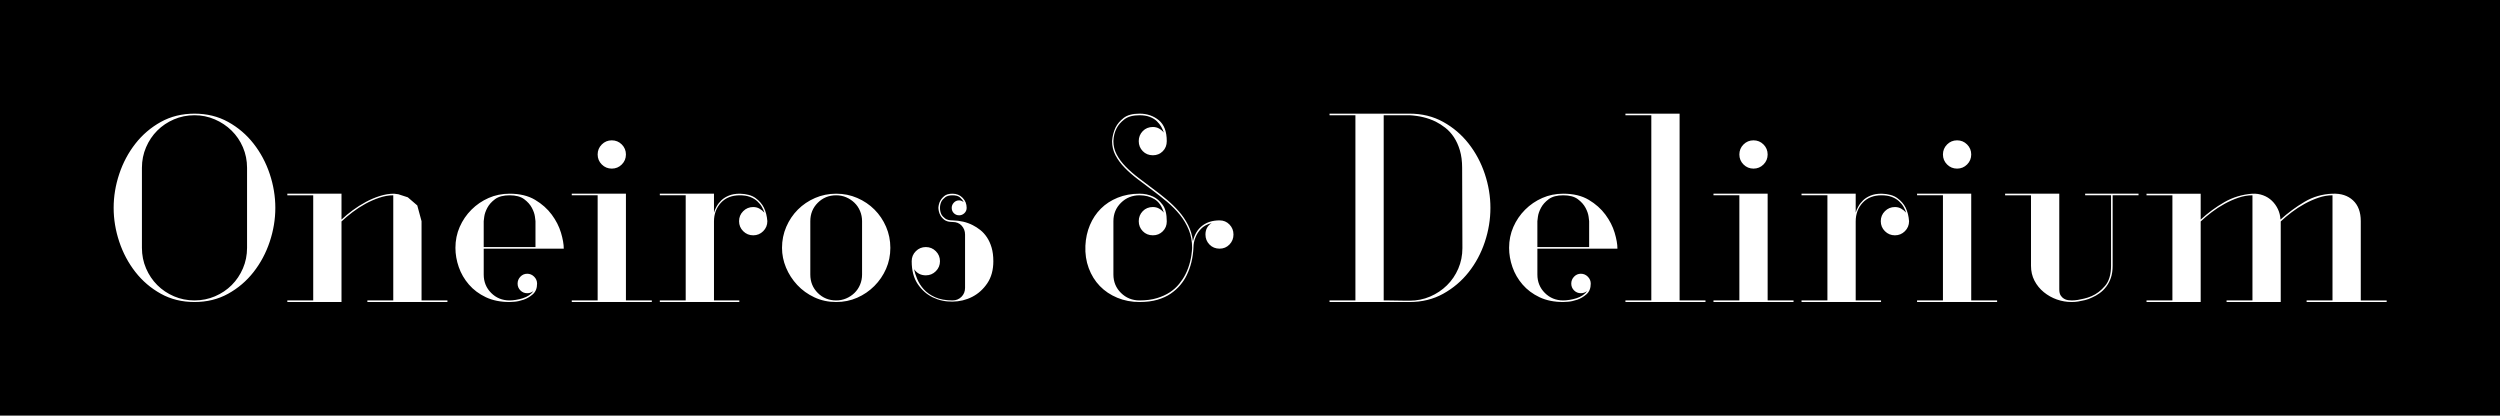 
        <svg xmlns="http://www.w3.org/2000/svg" xmlns:xlink="http://www.w3.org/1999/xlink" version="1.1" width="3300" 
        height="548.621" viewBox="0 0 3300 548.621">
			<rect fill="#000000" width="3300" height="548.621"/>
			<g transform="scale(15) translate(10, 10)">
				<defs id="SvgjsDefs1302"></defs><g id="SvgjsG1303" featureKey="nameFeature-0" transform="matrix(0.587,0,0,0.587,-0.704,-6.902)" fill="#ffffff"><path d="M13.32 39.76 c1.093 0 2.12 -0.207 3.08 -0.62 s1.793 -0.973 2.5 -1.68 s1.267 -1.54 1.68 -2.5 s0.62 -1.987 0.62 -3.08 l0 -12 c0 -1.093 -0.207 -2.12 -0.62 -3.08 s-0.98 -1.793 -1.7 -2.5 s-1.56 -1.267 -2.52 -1.68 s-1.973 -0.62 -3.04 -0.62 c-1.093 0 -2.12 0.207 -3.08 0.62 s-1.793 0.973 -2.5 1.68 s-1.267 1.54 -1.68 2.5 s-0.62 1.987 -0.62 3.08 l0 12 c0 1.093 0.207 2.12 0.62 3.08 s0.973 1.793 1.68 2.5 s1.54 1.267 2.5 1.68 s1.987 0.62 3.08 0.62 z M13.32 11.76 c1.867 0 3.547 0.413 5.04 1.24 s2.767 1.913 3.82 3.26 s1.86 2.86 2.42 4.54 s0.84 3.373 0.84 5.08 s-0.28 3.4 -0.84 5.08 s-1.367 3.193 -2.42 4.54 s-2.327 2.433 -3.82 3.26 s-3.173 1.24 -5.04 1.24 s-3.547 -0.413 -5.04 -1.24 s-2.767 -1.913 -3.82 -3.26 s-1.86 -2.86 -2.42 -4.54 s-0.84 -3.373 -0.84 -5.08 s0.28 -3.4 0.84 -5.08 s1.367 -3.193 2.42 -4.54 s2.327 -2.433 3.82 -3.26 s3.173 -1.24 5.04 -1.24 z M51.24 39.76 l0 0.24 l-12 0 l0 -0.24 l3.88 0 l0 -15.76 c-0.667 0 -1.36 0.12 -2.08 0.36 s-1.42 0.547 -2.1 0.92 s-1.327 0.793 -1.94 1.26 s-1.16 0.927 -1.64 1.38 l0 12.08 l-8.12 0 l0 -0.24 l3.88 0 l0 -15.76 l-3.88 0 l0 -0.24 l8.12 0 l0 3.88 c0.507 -0.48 1.067 -0.947 1.68 -1.4 s1.267 -0.867 1.96 -1.24 s1.4 -0.673 2.12 -0.9 s1.427 -0.34 2.12 -0.34 l0.64 0.08 l1.42 0.46 l1.42 1.22 l0.64 2.36 l0 11.88 l3.88 0 z M60.56 23.76 c1.52 0 2.793 0.307 3.82 0.92 s1.86 1.353 2.5 2.22 s1.1 1.767 1.38 2.7 s0.42 1.733 0.42 2.4 l-12 0 l0 3.88 c0 1.093 0.373 2.013 1.12 2.76 s1.667 1.12 2.76 1.12 c0.267 0 0.573 -0.027 0.92 -0.08 s0.693 -0.133 1.04 -0.24 s0.66 -0.253 0.94 -0.44 s0.5 -0.4 0.66 -0.64 c-0.267 0.213 -0.573 0.32 -0.92 0.32 c-0.4 0 -0.74 -0.14 -1.02 -0.42 s-0.42 -0.62 -0.42 -1.02 s0.14 -0.747 0.42 -1.04 s0.62 -0.44 1.02 -0.44 s0.747 0.147 1.04 0.44 s0.44 0.64 0.44 1.04 c0 0.693 -0.213 1.227 -0.64 1.6 s-0.893 0.647 -1.4 0.82 s-0.973 0.273 -1.4 0.3 s-0.653 0.04 -0.68 0.04 c-1.36 0 -2.547 -0.24 -3.56 -0.72 s-1.86 -1.113 -2.54 -1.9 s-1.187 -1.66 -1.52 -2.62 s-0.5 -1.92 -0.5 -2.88 c0 -1.12 0.213 -2.167 0.64 -3.14 s1.013 -1.833 1.76 -2.58 s1.607 -1.333 2.58 -1.76 s2.02 -0.64 3.14 -0.64 z M64.44 31.76 l-0 -3.88 c0 -0.027 -0.027 -0.247 -0.08 -0.66 s-0.207 -0.86 -0.46 -1.34 s-0.64 -0.913 -1.16 -1.3 s-1.247 -0.58 -2.18 -0.58 s-1.66 0.193 -2.18 0.58 s-0.907 0.82 -1.16 1.3 s-0.407 0.927 -0.46 1.34 s-0.08 0.633 -0.08 0.66 l0 3.88 l7.76 0 z M81.88 39.76 l0 0.24 l-12 0 l0 -0.24 l3.88 0 l0 -15.76 l-3.88 0 l0 -0.24 l8.12 0 l0 16 l3.88 0 z M75.88 20 c-0.587 0 -1.087 -0.207 -1.5 -0.62 s-0.62 -0.913 -0.62 -1.5 s0.207 -1.087 0.62 -1.5 s0.913 -0.62 1.5 -0.62 s1.087 0.207 1.5 0.62 s0.62 0.913 0.62 1.5 s-0.207 1.087 -0.62 1.5 s-0.913 0.62 -1.5 0.62 z M95.08 23.76 c1.013 0.027 1.8 0.247 2.36 0.66 s0.973 0.887 1.24 1.42 c0.293 0.613 0.467 1.293 0.52 2.04 c0 0.587 -0.207 1.087 -0.62 1.5 s-0.913 0.62 -1.5 0.62 s-1.087 -0.207 -1.5 -0.62 s-0.62 -0.913 -0.62 -1.5 s0.207 -1.087 0.62 -1.5 s0.913 -0.62 1.5 -0.62 c0.347 0 0.66 0.08 0.94 0.24 s0.527 0.36 0.74 0.6 c-0.08 -0.267 -0.207 -0.553 -0.38 -0.86 s-0.407 -0.593 -0.7 -0.86 s-0.653 -0.48 -1.08 -0.64 s-0.933 -0.24 -1.52 -0.24 c-1.2 0 -2.147 0.373 -2.84 1.12 s-1.04 1.68 -1.04 2.8 l0 11.84 l3.8 0 l0 0.24 l-11.92 0 l0 -0.24 l3.88 0 l0 -15.76 l-3.88 0 l0 -0.24 l8.12 0 l0 2.84 c0.08 -0.293 0.213 -0.607 0.4 -0.94 s0.427 -0.64 0.72 -0.92 s0.667 -0.513 1.12 -0.7 s1 -0.28 1.64 -0.28 z M113.4 27.88 c0 -0.533 -0.1 -1.04 -0.3 -1.52 s-0.48 -0.893 -0.84 -1.24 s-0.773 -0.62 -1.24 -0.82 s-0.967 -0.3 -1.5 -0.3 c-1.093 0 -2.013 0.373 -2.76 1.12 s-1.12 1.667 -1.12 2.76 l0 8 c0 1.093 0.373 2.013 1.12 2.76 s1.667 1.12 2.76 1.12 c0.533 0 1.033 -0.1 1.5 -0.3 s0.88 -0.473 1.24 -0.82 s0.64 -0.76 0.84 -1.24 s0.3 -0.987 0.3 -1.52 l0 -8 z M109.52 23.76 c1.12 0 2.173 0.213 3.16 0.64 s1.847 1.007 2.58 1.74 s1.313 1.593 1.74 2.58 s0.64 2.04 0.64 3.16 s-0.213 2.167 -0.64 3.14 s-1.013 1.833 -1.76 2.58 s-1.607 1.333 -2.58 1.76 s-2.02 0.64 -3.14 0.64 c-1.173 0 -2.26 -0.233 -3.26 -0.7 s-1.86 -1.087 -2.58 -1.86 s-1.28 -1.64 -1.68 -2.6 s-0.6 -1.947 -0.6 -2.96 c0 -1.12 0.213 -2.173 0.64 -3.16 s1.007 -1.847 1.74 -2.58 s1.593 -1.313 2.58 -1.74 s2.04 -0.64 3.16 -0.64 z M133.08 33.88 c0 1.307 -0.3 2.407 -0.9 3.3 s-1.353 1.573 -2.26 2.04 s-1.893 0.707 -2.96 0.72 s-2.053 -0.2 -2.96 -0.64 s-1.66 -1.107 -2.26 -2 s-0.9 -2.033 -0.9 -3.42 c0 -0.587 0.207 -1.087 0.62 -1.5 s0.913 -0.62 1.5 -0.62 s1.087 0.207 1.5 0.62 s0.62 0.913 0.62 1.5 s-0.207 1.087 -0.62 1.5 s-0.913 0.62 -1.5 0.62 c-0.747 0 -1.333 -0.307 -1.76 -0.92 c0.08 0.427 0.233 0.913 0.46 1.46 s0.553 1.06 0.98 1.54 s0.993 0.88 1.7 1.2 s1.58 0.48 2.62 0.48 c0.533 0 0.98 -0.18 1.34 -0.54 s0.54 -0.807 0.54 -1.34 l0 -8 c0 -0.507 -0.167 -0.947 -0.5 -1.32 s-0.793 -0.56 -1.38 -0.56 c-0.533 0 -0.94 -0.107 -1.22 -0.32 s-0.487 -0.453 -0.62 -0.72 c-0.16 -0.293 -0.253 -0.653 -0.28 -1.08 c0.027 -0.4 0.12 -0.747 0.28 -1.04 c0.133 -0.267 0.34 -0.513 0.62 -0.74 s0.687 -0.34 1.22 -0.34 c0.613 0 1.12 0.207 1.52 0.62 s0.6 0.913 0.6 1.5 c0 0.32 -0.113 0.587 -0.34 0.8 s-0.487 0.32 -0.78 0.32 c-0.32 0 -0.587 -0.107 -0.8 -0.32 s-0.32 -0.48 -0.32 -0.8 c0 -0.293 0.107 -0.553 0.32 -0.78 s0.48 -0.34 0.8 -0.34 c0.133 0 0.253 0.027 0.36 0.08 l0.32 0.16 c-0.133 -0.24 -0.32 -0.467 -0.56 -0.68 s-0.613 -0.32 -1.12 -0.32 c-0.48 0 -0.847 0.1 -1.1 0.3 s-0.447 0.42 -0.58 0.66 c-0.133 0.293 -0.2 0.6 -0.2 0.92 c0 0.347 0.067 0.667 0.2 0.96 c0.133 0.24 0.327 0.453 0.58 0.64 s0.62 0.28 1.1 0.28 c1.147 0.027 2.16 0.267 3.04 0.72 c0.373 0.187 0.747 0.427 1.12 0.72 s0.707 0.66 1 1.1 s0.527 0.953 0.7 1.54 s0.26 1.267 0.26 2.04 z M167 27.76 c0.587 0 1.08 0.207 1.48 0.62 s0.6 0.913 0.6 1.5 s-0.2 1.087 -0.6 1.5 s-0.893 0.62 -1.48 0.62 c-0.613 0 -1.12 -0.207 -1.52 -0.62 s-0.6 -0.913 -0.6 -1.5 c0 -0.747 0.307 -1.32 0.92 -1.72 c-0.693 0.187 -1.227 0.48 -1.6 0.88 s-0.64 0.813 -0.8 1.24 c-0.213 0.48 -0.32 1.013 -0.32 1.6 c-0.08 1.52 -0.413 2.88 -1 4.08 c-0.24 0.507 -0.56 1 -0.96 1.48 s-0.88 0.913 -1.44 1.3 s-1.227 0.693 -2 0.92 s-1.667 0.34 -2.68 0.34 c-1.2 0 -2.313 -0.213 -3.34 -0.64 s-1.9 -1.013 -2.62 -1.76 s-1.273 -1.64 -1.66 -2.68 s-0.553 -2.16 -0.5 -3.36 c0.053 -1.12 0.28 -2.153 0.68 -3.1 s0.947 -1.767 1.64 -2.46 s1.533 -1.24 2.52 -1.64 s2.08 -0.6 3.28 -0.6 c0.747 0 1.427 0.147 2.04 0.44 c0.507 0.24 0.973 0.64 1.4 1.2 s0.64 1.4 0.64 2.52 c0 0.587 -0.2 1.08 -0.6 1.48 s-0.893 0.6 -1.48 0.6 c-0.613 0 -1.12 -0.207 -1.52 -0.62 s-0.6 -0.913 -0.6 -1.5 s0.2 -1.087 0.6 -1.5 s0.907 -0.62 1.52 -0.62 c0.347 0 0.66 0.08 0.94 0.24 s0.513 0.36 0.7 0.6 c-0.293 -0.96 -0.76 -1.633 -1.4 -2.02 s-1.387 -0.58 -2.24 -0.58 c-1.093 0 -2.02 0.373 -2.78 1.12 s-1.14 1.667 -1.14 2.76 l0 8 c0 1.093 0.38 2.013 1.14 2.76 s1.687 1.12 2.78 1.12 c0.987 0 1.853 -0.113 2.6 -0.34 s1.393 -0.52 1.94 -0.88 s1.013 -0.78 1.4 -1.26 s0.7 -0.96 0.94 -1.44 c0.587 -1.147 0.92 -2.467 1 -3.96 c0 -0.987 -0.167 -1.887 -0.5 -2.7 s-0.78 -1.567 -1.34 -2.26 s-1.2 -1.34 -1.92 -1.94 s-1.453 -1.18 -2.2 -1.74 s-1.48 -1.113 -2.2 -1.66 s-1.367 -1.113 -1.94 -1.7 s-1.033 -1.207 -1.38 -1.86 s-0.52 -1.367 -0.52 -2.14 c0.053 -0.747 0.227 -1.427 0.52 -2.04 c0.267 -0.533 0.673 -1.013 1.22 -1.44 s1.34 -0.64 2.38 -0.64 c1.12 0 2.08 0.327 2.88 0.98 s1.2 1.7 1.2 3.14 c0 0.613 -0.2 1.12 -0.6 1.52 s-0.893 0.6 -1.48 0.6 c-0.613 0 -1.12 -0.207 -1.52 -0.62 s-0.6 -0.913 -0.6 -1.5 s0.2 -1.087 0.6 -1.5 s0.907 -0.62 1.52 -0.62 c0.347 0 0.66 0.08 0.94 0.24 s0.513 0.36 0.7 0.6 c-0.08 -0.267 -0.207 -0.553 -0.38 -0.86 s-0.4 -0.593 -0.68 -0.86 s-0.633 -0.48 -1.06 -0.64 s-0.933 -0.24 -1.52 -0.24 c-0.987 0 -1.747 0.207 -2.28 0.62 s-0.92 0.86 -1.16 1.34 c-0.293 0.56 -0.453 1.2 -0.48 1.92 c0 0.72 0.167 1.393 0.5 2.02 s0.78 1.227 1.34 1.8 s1.2 1.133 1.92 1.68 s1.453 1.1 2.2 1.66 c0.693 0.507 1.373 1.04 2.04 1.6 s1.273 1.153 1.82 1.78 s1.007 1.307 1.38 2.04 s0.613 1.54 0.72 2.42 c0.24 -1.013 0.707 -1.787 1.4 -2.32 s1.56 -0.8 2.6 -0.8 z M195.48 11.76 c1.867 0 3.547 0.413 5.04 1.24 s2.767 1.913 3.82 3.26 s1.86 2.86 2.42 4.54 s0.84 3.373 0.84 5.08 c0 1.733 -0.28 3.44 -0.84 5.12 s-1.367 3.187 -2.42 4.52 s-2.327 2.413 -3.82 3.24 s-3.173 1.24 -5.04 1.24 l-12 0 l0 -0.24 l3.88 0 l0 -27.76 l-3.88 0 l0 -0.24 l12 0 z M195.48 12 l-3.88 0 l0 27.76 l0.78 0 l1.3 0.02 l1.24 0.02 l0.56 0 c1.093 0 2.12 -0.207 3.08 -0.62 s1.8 -0.973 2.52 -1.68 s1.287 -1.54 1.7 -2.5 s0.62 -1.987 0.62 -3.08 l-0.04 -12.04 c0 -0.987 -0.113 -1.86 -0.34 -2.62 s-0.527 -1.42 -0.9 -1.98 s-0.8 -1.027 -1.28 -1.4 s-0.96 -0.68 -1.44 -0.92 c-1.147 -0.56 -2.453 -0.88 -3.92 -0.96 z M218.52 23.76 c1.52 0 2.793 0.307 3.82 0.92 s1.86 1.353 2.5 2.22 s1.1 1.767 1.38 2.7 s0.42 1.733 0.42 2.4 l-12 0 l0 3.88 c0 1.093 0.373 2.013 1.12 2.76 s1.667 1.12 2.76 1.12 c0.267 0 0.573 -0.027 0.92 -0.08 s0.693 -0.133 1.04 -0.24 s0.66 -0.253 0.94 -0.44 s0.5 -0.4 0.66 -0.64 c-0.267 0.213 -0.573 0.32 -0.92 0.32 c-0.4 0 -0.74 -0.14 -1.02 -0.42 s-0.42 -0.62 -0.42 -1.02 s0.14 -0.747 0.42 -1.04 s0.62 -0.44 1.02 -0.44 s0.747 0.147 1.04 0.44 s0.44 0.64 0.44 1.04 c0 0.693 -0.213 1.227 -0.64 1.6 s-0.893 0.647 -1.4 0.82 s-0.973 0.273 -1.4 0.3 s-0.653 0.04 -0.68 0.04 c-1.36 0 -2.547 -0.24 -3.56 -0.72 s-1.86 -1.113 -2.54 -1.9 s-1.187 -1.66 -1.52 -2.62 s-0.5 -1.92 -0.5 -2.88 c0 -1.12 0.213 -2.167 0.64 -3.14 s1.013 -1.833 1.76 -2.58 s1.607 -1.333 2.58 -1.76 s2.02 -0.64 3.14 -0.64 z M222.4 31.76 l-0 -3.88 c0 -0.027 -0.027 -0.247 -0.08 -0.66 s-0.207 -0.86 -0.46 -1.34 s-0.64 -0.913 -1.16 -1.3 s-1.247 -0.58 -2.18 -0.58 s-1.66 0.193 -2.18 0.58 s-0.907 0.82 -1.16 1.3 s-0.407 0.927 -0.46 1.34 s-0.08 0.633 -0.08 0.66 l0 3.88 l7.76 0 z M235.96 39.76 l3.88 0 l0 0.24 l-12 0 l0 -0.24 l3.88 0 l0 -27.76 l-3.88 0 l0 -0.24 l8.12 0 l0 28 z M253.04 39.76 l0 0.24 l-12 0 l0 -0.24 l3.88 0 l0 -15.76 l-3.88 0 l0 -0.24 l8.12 0 l0 16 l3.88 0 z M247.04 20 c-0.587 0 -1.087 -0.207 -1.5 -0.62 s-0.62 -0.913 -0.62 -1.5 s0.207 -1.087 0.62 -1.5 s0.913 -0.62 1.5 -0.62 s1.087 0.207 1.5 0.62 s0.62 0.913 0.62 1.5 s-0.207 1.087 -0.62 1.5 s-0.913 0.62 -1.5 0.62 z M266.24 23.76 c1.013 0.027 1.8 0.247 2.36 0.66 s0.973 0.887 1.24 1.42 c0.293 0.613 0.467 1.293 0.52 2.04 c0 0.587 -0.207 1.087 -0.62 1.5 s-0.913 0.62 -1.5 0.62 s-1.087 -0.207 -1.5 -0.62 s-0.62 -0.913 -0.62 -1.5 s0.207 -1.087 0.62 -1.5 s0.913 -0.62 1.5 -0.62 c0.347 0 0.66 0.08 0.94 0.24 s0.527 0.36 0.74 0.6 c-0.08 -0.267 -0.207 -0.553 -0.38 -0.86 s-0.407 -0.593 -0.7 -0.86 s-0.653 -0.48 -1.08 -0.64 s-0.933 -0.24 -1.52 -0.24 c-1.2 0 -2.147 0.373 -2.84 1.12 s-1.04 1.68 -1.04 2.8 l0 11.84 l3.8 0 l0 0.24 l-11.92 0 l0 -0.24 l3.88 0 l0 -15.76 l-3.88 0 l0 -0.24 l8.12 0 l0 2.84 c0.08 -0.293 0.213 -0.607 0.4 -0.94 s0.427 -0.64 0.72 -0.92 s0.667 -0.513 1.12 -0.7 s1 -0.28 1.64 -0.28 z M283.56 39.76 l0 0.24 l-12 0 l0 -0.24 l3.88 0 l0 -15.76 l-3.88 0 l0 -0.24 l8.12 0 l0 16 l3.88 0 z M277.56 20 c-0.587 0 -1.087 -0.207 -1.5 -0.62 s-0.62 -0.913 -0.62 -1.5 s0.207 -1.087 0.62 -1.5 s0.913 -0.62 1.5 -0.62 s1.087 0.207 1.5 0.62 s0.62 0.913 0.62 1.5 s-0.207 1.087 -0.62 1.5 s-0.913 0.62 -1.5 0.62 z M296.76 23.76 l8 0 l0 0.24 l-3.88 0 l0 10.56 c0 0.693 -0.087 1.293 -0.26 1.8 s-0.407 0.953 -0.7 1.34 s-0.627 0.713 -1 0.98 s-0.747 0.48 -1.12 0.64 c-0.373 0.187 -0.74 0.32 -1.1 0.4 s-0.687 0.147 -0.98 0.2 c-0.32 0.053 -0.64 0.08 -0.96 0.08 c-0.773 0 -1.52 -0.127 -2.24 -0.38 s-1.373 -0.62 -1.96 -1.1 s-1.053 -1.053 -1.4 -1.72 s-0.52 -1.413 -0.52 -2.24 l0 -10.56 l-3.88 0 l0 -0.24 l8.12 0 l0 14.32 c0 0.4 0.067 0.707 0.2 0.92 s0.3 0.38 0.5 0.5 s0.407 0.193 0.62 0.22 s0.4 0.04 0.56 0.04 c0.293 0 0.6 -0.027 0.92 -0.08 c0.293 -0.053 0.613 -0.12 0.96 -0.2 s0.707 -0.2 1.08 -0.36 c0.747 -0.32 1.42 -0.833 2.02 -1.54 s0.9 -1.713 0.9 -3.02 l0 -10.56 l-3.88 0 l0 -0.24 z M341.96 39.76 l-0 0.24 l-12 0 l0 -0.24 l3.88 0 l0 -15.76 c-0.693 0 -1.393 0.12 -2.1 0.36 s-1.4 0.547 -2.08 0.92 s-1.327 0.793 -1.94 1.26 s-1.16 0.927 -1.64 1.38 l0 12.08 l-8.12 0 l0 -0.24 l3.88 0 l0 -15.76 c-0.693 0 -1.393 0.12 -2.1 0.36 s-1.4 0.547 -2.08 0.92 s-1.327 0.793 -1.94 1.26 s-1.16 0.927 -1.64 1.38 l0 11.96 l0 0.12 l-8.12 0 l0 -0.24 l3.88 0 l0 -15.76 l-3.88 0 l0 -0.24 l8.12 0 l0 3.88 c1.093 -1.013 2.28 -1.887 3.56 -2.62 s2.68 -1.153 4.2 -1.26 c0.56 -0.027 1.093 0.053 1.6 0.24 s0.947 0.46 1.32 0.82 s0.673 0.78 0.9 1.26 s0.353 1 0.38 1.56 c1.12 -1.013 2.32 -1.9 3.6 -2.66 s2.68 -1.167 4.2 -1.22 c1.28 -0.053 2.307 0.28 3.08 1 s1.16 1.76 1.16 3.12 l0 11.88 l3.88 0 z"></path></g>
			</g>
		</svg>
	
